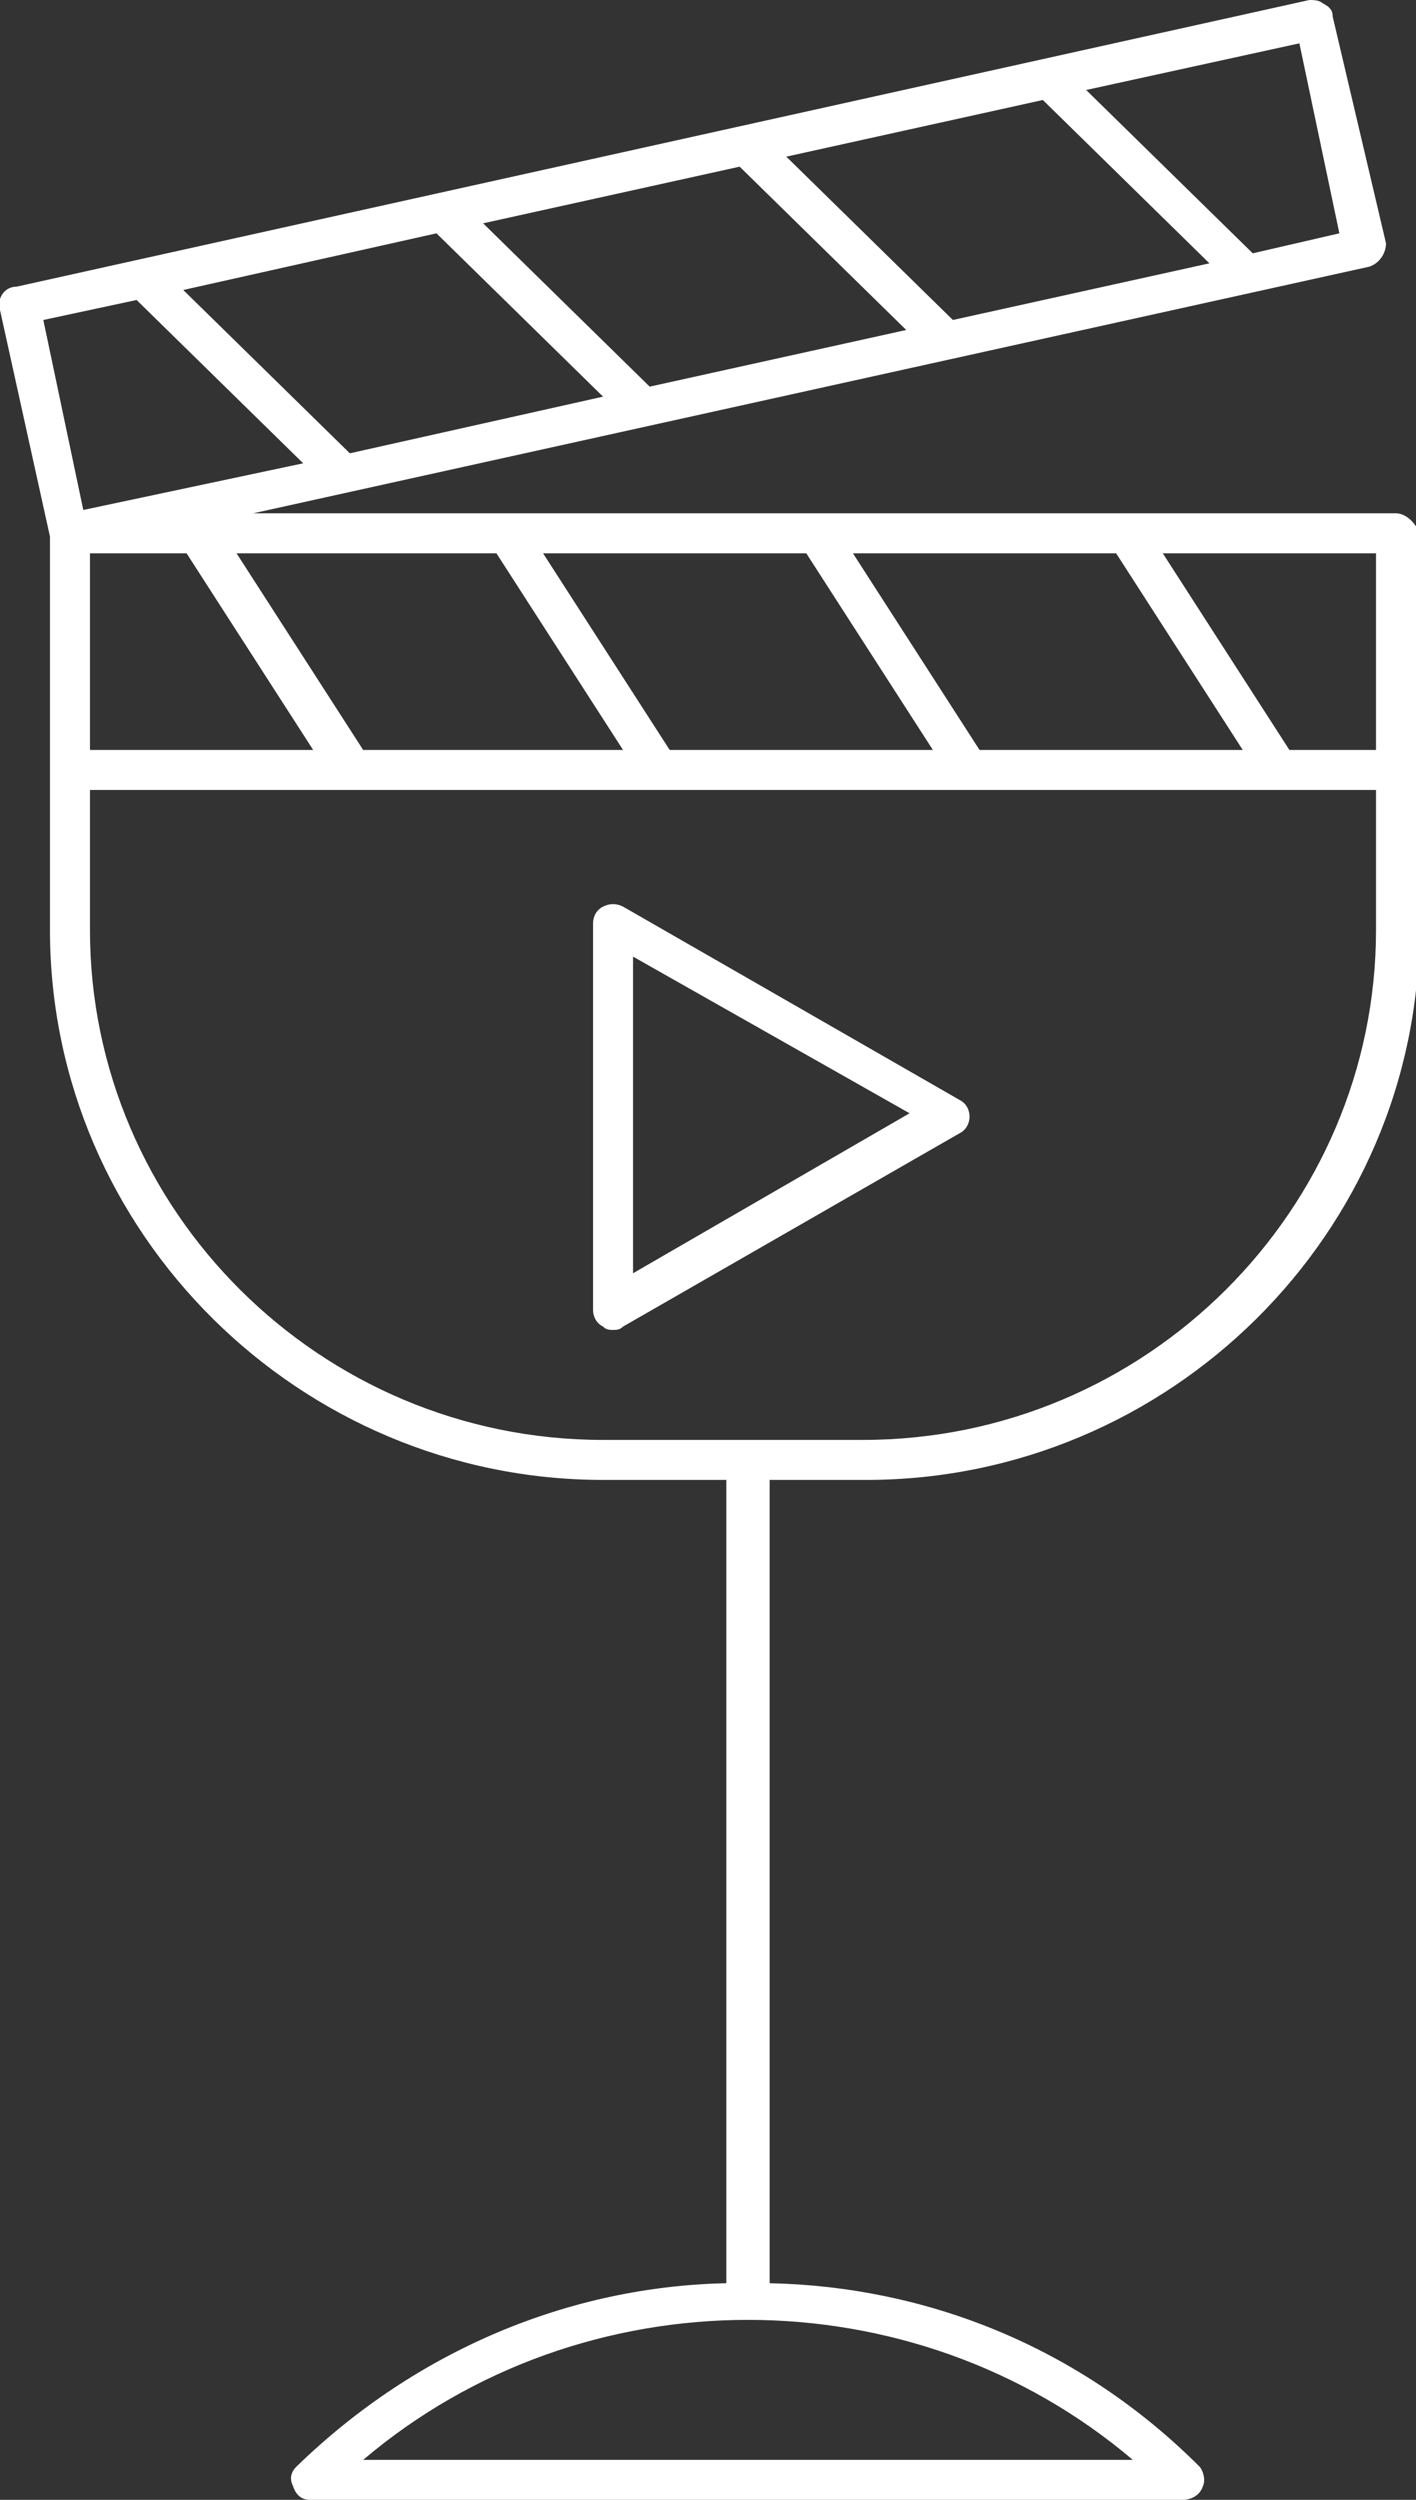 <?xml version="1.0" encoding="utf-8"?>
<!-- Generator: Adobe Illustrator 27.2.0, SVG Export Plug-In . SVG Version: 6.00 Build 0)  -->
<svg version="1.1" id="Layer_1" xmlns="http://www.w3.org/2000/svg" xmlns:xlink="http://www.w3.org/1999/xlink" x="0px" y="0px"
	 viewBox="0 0 42.5 75" style="enable-background:new 0 0 42.5 75;" xml:space="preserve">
<rect x="0" y="0" width="42.5" height="75" fill="#333333" stroke="none"/>
<style type="text/css">
	.st0{fill:#FFFFFF;}
</style>
<g>
	<path class="st0" d="M41.9,15.4H7.6l33.5-7.4c0.3-0.1,0.5-0.4,0.5-0.7L40,0.5c0-0.2-0.1-0.3-0.3-0.4C39.6,0,39.4,0,39.3,0L0.5,8.6
		C0.1,8.6-0.1,9,0,9.3l1.5,6.8v11.8C1.5,37,9,44.4,18.1,44.4h3.7v24.1c-4.7,0.1-9.3,2-12.9,5.5c-0.2,0.2-0.2,0.4-0.1,0.6
		C8.9,74.9,9.1,75,9.3,75h26.2c0.2,0,0.5-0.1,0.6-0.4c0.1-0.2,0-0.5-0.1-0.6c-3.6-3.6-8.2-5.4-12.9-5.5V44.4h2.9
		c9.1,0,16.6-7.4,16.6-16.5V16C42.5,15.7,42.2,15.4,41.9,15.4z M10.9,73.8c6.6-5.6,16.5-5.6,23.1,0H10.9z M41.3,22.5h-2.6l-3.8-5.9
		h6.4V22.5z M5.6,16.6l3.8,5.9H2.7v-5.9H5.6z M10.9,22.5l-3.8-5.9h7.8l3.8,5.9H10.9z M20.1,22.5l-3.8-5.9h7.9l3.8,5.9H20.1z
		 M29.4,22.5l-3.8-5.9h7.9l3.8,5.9H29.4z M27.2,9.9l-7.7,1.7l-5-4.9L22.2,5L27.2,9.9z M23.6,4.7L31.3,3l5,4.9l-7.7,1.7L23.6,4.7z
		 M18.1,11.9l-7.6,1.7l-5-4.9L13.1,7L18.1,11.9z M40.2,7l-2.6,0.6l-5-4.9L39,1.3L40.2,7z M4.1,9l5,4.9l-6.6,1.4L1.3,9.6L4.1,9z
		 M25.9,43.2h-7.8c-8.5,0-15.4-6.9-15.4-15.3v-4.2h38.6v4.2C41.3,36.3,34.4,43.2,25.9,43.2z"/>
	<path class="st0" d="M28.8,33l-10.1-5.8c-0.2-0.1-0.4-0.1-0.6,0c-0.2,0.1-0.3,0.3-0.3,0.5v11.6c0,0.2,0.1,0.4,0.3,0.5
		c0.1,0.1,0.2,0.1,0.3,0.1c0.1,0,0.2,0,0.3-0.1L28.8,34c0.2-0.1,0.3-0.3,0.3-0.5S29,33.1,28.8,33z M19,38.2v-9.5l8.3,4.7L19,38.2z"
		/>
</g>
</svg>

